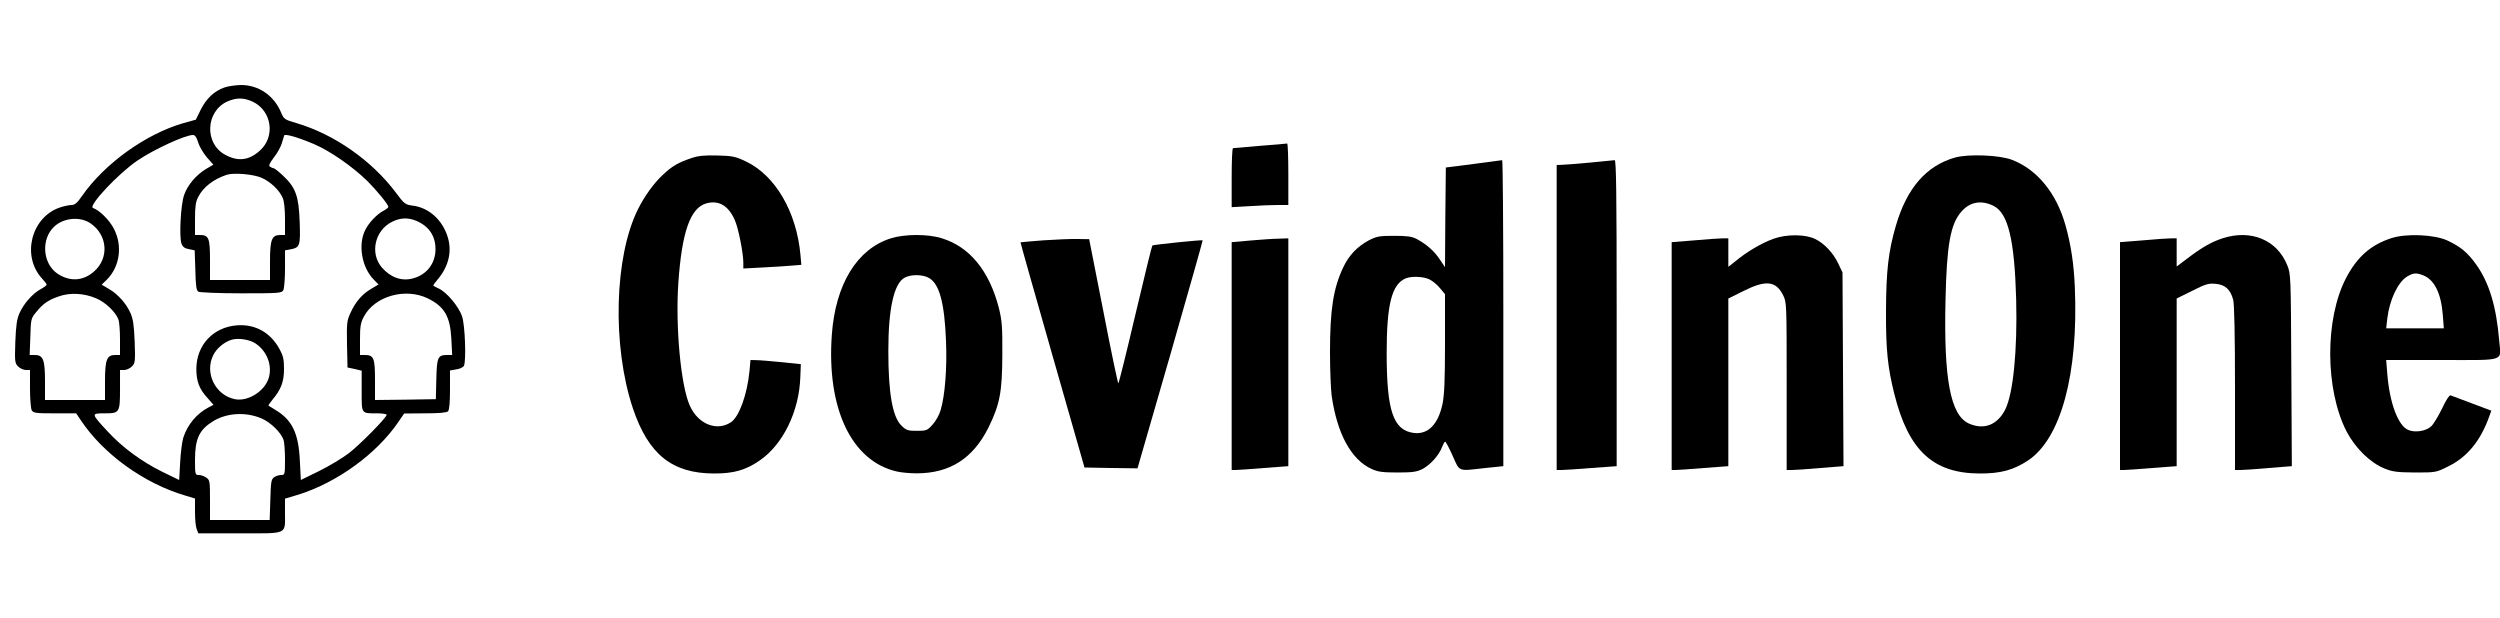 <?xml version="1.0" standalone="no"?>
<!DOCTYPE svg PUBLIC "-//W3C//DTD SVG 20010904//EN"
 "http://www.w3.org/TR/2001/REC-SVG-20010904/DTD/svg10.dtd">
<svg version="1.0" xmlns="http://www.w3.org/2000/svg"
 width="1500pt" height="371pt" viewBox="0 0 1500 371"
 preserveAspectRatio="xMidYMid meet">

<g transform="translate(0,371) scale(0.1,-0.1)"
fill="#000000" stroke="none">
<path d="M1346 3185 c-60 -21 -108 -66 -141 -132 l-30 -61 -79 -22 c-224 -66
-469 -242 -604 -436 -28 -41 -43 -54 -63 -54 -14 0 -46 -7 -70 -15 -173 -59
-231 -294 -105 -428 14 -15 26 -31 26 -35 0 -4 -16 -16 -36 -27 -47 -25 -102
-87 -127 -144 -16 -36 -21 -74 -25 -172 -4 -119 -3 -128 17 -148 11 -11 32
-21 46 -21 l25 0 0 -111 c0 -61 5 -119 10 -130 10 -17 22 -19 139 -19 l128 0
27 -40 c135 -204 382 -382 630 -454 l56 -17 0 -79 c0 -43 4 -90 10 -104 l10
-26 249 0 c292 0 271 -10 271 123 l0 85 83 25 c231 73 468 245 597 435 l35 51
125 1 c84 0 130 4 138 12 8 8 12 51 12 129 l0 116 39 7 c22 3 41 13 45 22 14
35 6 242 -11 294 -19 60 -95 150 -143 170 -16 7 -30 15 -30 17 0 3 11 19 25
35 68 80 89 172 60 260 -32 100 -113 172 -207 184 -47 6 -52 10 -104 80 -145
192 -368 348 -594 415 -72 21 -77 24 -93 63 -43 103 -135 166 -241 166 -34 -1
-78 -7 -100 -15z m172 -86 c113 -55 135 -208 42 -292 -66 -60 -132 -68 -210
-25 -125 68 -116 260 14 319 54 24 100 24 154 -2z m367 -254 c96 -41 231 -135
319 -221 56 -56 126 -141 126 -155 0 -5 -13 -15 -28 -23 -41 -21 -92 -75 -113
-121 -41 -87 -17 -220 52 -291 l30 -31 -44 -26 c-55 -33 -93 -76 -124 -144
-22 -47 -23 -62 -21 -190 l3 -138 43 -9 42 -10 0 -122 c0 -139 -4 -134 91
-134 32 0 59 -4 59 -9 0 -16 -162 -181 -228 -231 -37 -28 -116 -76 -177 -106
l-110 -54 -6 117 c-8 165 -46 244 -149 305 -19 12 -37 23 -39 24 -2 2 9 17 23
35 52 61 70 109 70 184 0 59 -4 79 -29 124 -54 97 -144 147 -253 139 -143 -11
-243 -118 -244 -261 0 -74 17 -121 67 -175 l36 -41 -29 -15 c-71 -37 -126
-102 -152 -181 -7 -22 -16 -88 -19 -148 l-6 -107 -101 49 c-125 62 -238 145
-327 241 -102 110 -102 110 -18 110 89 0 91 4 91 149 l0 111 25 0 c14 0 35 10
46 21 20 20 21 29 17 148 -4 97 -9 136 -25 172 -26 59 -75 113 -129 145 l-44
26 32 31 c77 78 94 202 42 303 -26 52 -87 113 -126 126 -32 11 153 208 267
285 101 68 286 153 333 153 12 0 22 -14 31 -45 7 -24 31 -64 52 -89 l39 -44
-44 -26 c-57 -34 -111 -96 -131 -155 -21 -57 -31 -255 -16 -293 7 -20 20 -29
45 -33 l34 -7 4 -119 c2 -93 6 -122 18 -129 8 -5 122 -10 257 -10 229 0 243 1
253 19 5 11 10 69 10 129 l0 110 34 6 c55 11 59 21 54 163 -5 155 -24 208 -99
278 -26 25 -52 45 -56 45 -4 0 -14 4 -22 9 -11 7 -6 18 22 56 20 25 41 63 47
83 6 20 13 42 15 49 4 12 83 -11 180 -52z m-315 -202 c53 -23 107 -75 126
-120 9 -20 14 -69 14 -128 l0 -95 -29 0 c-50 0 -61 -28 -61 -157 l0 -113 -180
0 -180 0 0 119 c0 133 -7 151 -61 151 l-29 0 0 95 c0 75 4 104 19 133 31 60
92 107 171 133 42 14 161 4 210 -18z m-1027 -273 c103 -70 113 -209 21 -289
-64 -57 -143 -62 -216 -15 -93 60 -104 211 -21 286 57 52 155 60 216 18z
m1955 15 c75 -32 115 -90 115 -170 0 -85 -52 -153 -134 -175 -68 -19 -134 4
-187 64 -74 85 -44 223 60 275 51 25 95 27 146 6z m-1921 -465 c55 -23 117
-82 133 -126 6 -14 10 -68 10 -120 l0 -94 -29 0 c-50 0 -61 -28 -61 -157 l0
-113 -180 0 -180 0 0 113 c0 129 -11 157 -61 157 l-31 0 4 109 c3 105 4 111
34 147 41 51 72 73 135 95 68 25 154 20 226 -11z m1989 0 c101 -49 135 -109
142 -242 l5 -98 -30 0 c-56 0 -62 -13 -65 -145 l-3 -120 -182 -3 -183 -2 0
119 c0 133 -7 151 -61 151 l-29 0 0 93 c0 79 4 101 23 137 65 123 248 175 383
110z m-1031 -272 c69 -47 101 -135 76 -210 -26 -78 -126 -139 -202 -123 -118
24 -183 159 -129 265 21 41 63 76 108 91 40 13 112 2 147 -23z m35 -449 c52
-22 114 -82 130 -125 6 -14 10 -68 10 -120 0 -92 -1 -94 -23 -94 -13 0 -32 -6
-43 -14 -17 -13 -19 -29 -22 -135 l-4 -121 -179 0 -179 0 0 119 c0 113 -1 121
-22 135 -12 9 -33 16 -45 16 -22 0 -23 3 -23 90 0 127 25 181 109 233 82 50
196 57 291 16z"/>
<path d="M7560 2835 c-85 -7 -158 -14 -162 -14 -5 -1 -8 -80 -8 -178 l0 -176
107 6 c58 4 135 7 170 7 l63 0 0 185 c0 102 -3 184 -7 184 -5 -1 -78 -8 -163
-14z"/>
<path d="M4150 2762 c-80 -27 -117 -48 -173 -101 -54 -50 -110 -128 -149 -206
-142 -284 -156 -819 -31 -1194 93 -277 235 -392 489 -392 117 0 188 20 272 78
140 96 237 294 244 501 l3 77 -115 12 c-63 6 -131 12 -151 12 l-36 1 -6 -66
c-14 -142 -62 -275 -112 -308 -86 -56 -198 -10 -247 102 -53 120 -86 471 -68
734 21 306 72 452 169 478 74 20 132 -14 170 -101 21 -47 51 -197 51 -256 l0
-34 113 6 c61 3 140 8 174 11 l61 5 -5 57 c-23 261 -152 481 -329 564 -61 29
-80 33 -169 35 -76 2 -113 -1 -155 -15z"/>
<path d="M11731 2765 c-173 -49 -290 -183 -356 -410 -45 -155 -58 -270 -59
-510 -1 -236 10 -338 50 -499 85 -340 233 -477 515 -477 124 0 200 21 287 78
198 132 303 519 281 1040 -6 142 -24 258 -56 371 -54 193 -170 335 -321 393
-75 29 -260 36 -341 14z m232 -291 c86 -45 124 -203 134 -559 8 -309 -18 -568
-66 -663 -48 -93 -128 -123 -218 -83 -110 50 -151 265 -140 739 7 334 30 459
96 533 52 59 120 70 194 33z"/>
<path d="M8840 2726 l-165 -21 -3 -299 -2 -299 -31 46 c-32 49 -80 92 -139
123 -28 15 -56 19 -135 19 -90 0 -105 -3 -152 -27 -69 -37 -120 -90 -154 -163
-59 -125 -79 -252 -79 -510 0 -104 5 -221 10 -260 33 -228 117 -382 238 -438
39 -18 65 -22 157 -22 94 0 116 4 152 22 47 26 98 83 115 130 7 18 15 33 19
33 4 0 24 -38 45 -85 44 -98 28 -92 197 -73 l107 11 0 919 c0 505 -3 917 -7
917 -5 -1 -82 -11 -173 -23z m-264 -692 c19 -9 48 -33 64 -53 l30 -36 0 -295
c0 -221 -4 -312 -15 -364 -26 -122 -86 -183 -170 -174 -125 15 -165 130 -165
480 0 293 31 414 115 448 34 14 105 11 141 -6z"/>
<path d="M9535 2734 c-77 -7 -152 -13 -167 -13 l-28 -1 0 -915 0 -915 28 0
c15 0 96 5 180 12 l152 11 0 919 c0 728 -3 918 -12 917 -7 -1 -76 -8 -153 -15z"/>
<path d="M5345 2280 c-203 -64 -332 -275 -354 -578 -32 -443 118 -759 390
-821 24 -6 78 -11 119 -11 199 0 338 89 431 275 68 139 82 211 83 435 1 170
-2 206 -21 283 -57 221 -175 366 -341 417 -85 27 -224 26 -307 0z m231 -239
c61 -37 91 -149 100 -376 7 -161 -6 -328 -32 -415 -8 -29 -30 -68 -49 -88 -31
-35 -37 -37 -94 -37 -53 0 -63 3 -91 30 -55 52 -80 195 -80 450 0 254 34 405
98 439 38 21 111 20 148 -3z"/>
<path d="M10640 2277 c-69 -25 -157 -76 -227 -134 l-43 -34 0 85 0 86 -32 0
c-18 0 -94 -5 -170 -12 l-138 -11 0 -684 0 -683 23 0 c12 0 88 5 170 12 l147
11 0 503 0 503 91 45 c133 67 194 61 237 -24 22 -44 22 -45 22 -547 l0 -503
32 0 c18 0 94 5 170 12 l139 11 -3 581 -3 581 -26 55 c-30 63 -84 120 -138
146 -58 29 -172 30 -251 1z"/>
<path d="M13338 2281 c-68 -22 -125 -54 -213 -121 l-65 -49 0 84 0 85 -32 0
c-18 0 -94 -5 -170 -12 l-138 -11 0 -684 0 -683 23 0 c12 0 88 5 170 12 l147
11 0 503 0 503 93 46 c81 41 98 46 141 42 57 -5 88 -33 105 -95 7 -23 11 -219
11 -529 l0 -493 32 0 c18 0 94 5 170 12 l139 11 -3 576 c-3 570 -3 577 -25
631 -61 150 -216 215 -385 161z"/>
<path d="M14348 2281 c-123 -40 -205 -112 -271 -238 -129 -246 -127 -671 3
-923 53 -100 142 -187 227 -221 49 -20 76 -23 184 -24 125 0 125 0 201 38 112
55 192 154 243 297 l13 36 -117 44 c-64 24 -121 45 -128 48 -7 2 -28 -30 -51
-80 -22 -45 -51 -93 -65 -106 -31 -29 -96 -39 -137 -22 -61 25 -112 161 -126
334 l-7 86 336 0 c388 0 353 -12 342 118 -17 203 -60 346 -138 455 -52 73 -94
107 -175 145 -78 35 -246 42 -334 13z m189 -222 c69 -26 110 -108 120 -241 l6
-78 -173 0 -173 0 7 60 c13 110 63 217 119 251 37 22 54 23 94 8z"/>
<path d="M6260 2268 c-74 -6 -136 -11 -137 -12 -1 -1 85 -305 191 -676 l193
-675 159 -3 159 -2 197 682 c108 376 195 684 194 686 -4 4 -297 -26 -302 -31
-3 -2 -48 -189 -102 -416 -53 -226 -99 -411 -102 -411 -3 0 -44 195 -90 433
l-85 432 -70 1 c-39 1 -131 -3 -205 -8z"/>
<path d="M7503 2267 l-113 -10 0 -683 0 -684 23 0 c12 0 88 5 170 12 l147 11
0 684 0 683 -57 -2 c-32 0 -109 -6 -170 -11z"/>
</g>
</svg>
